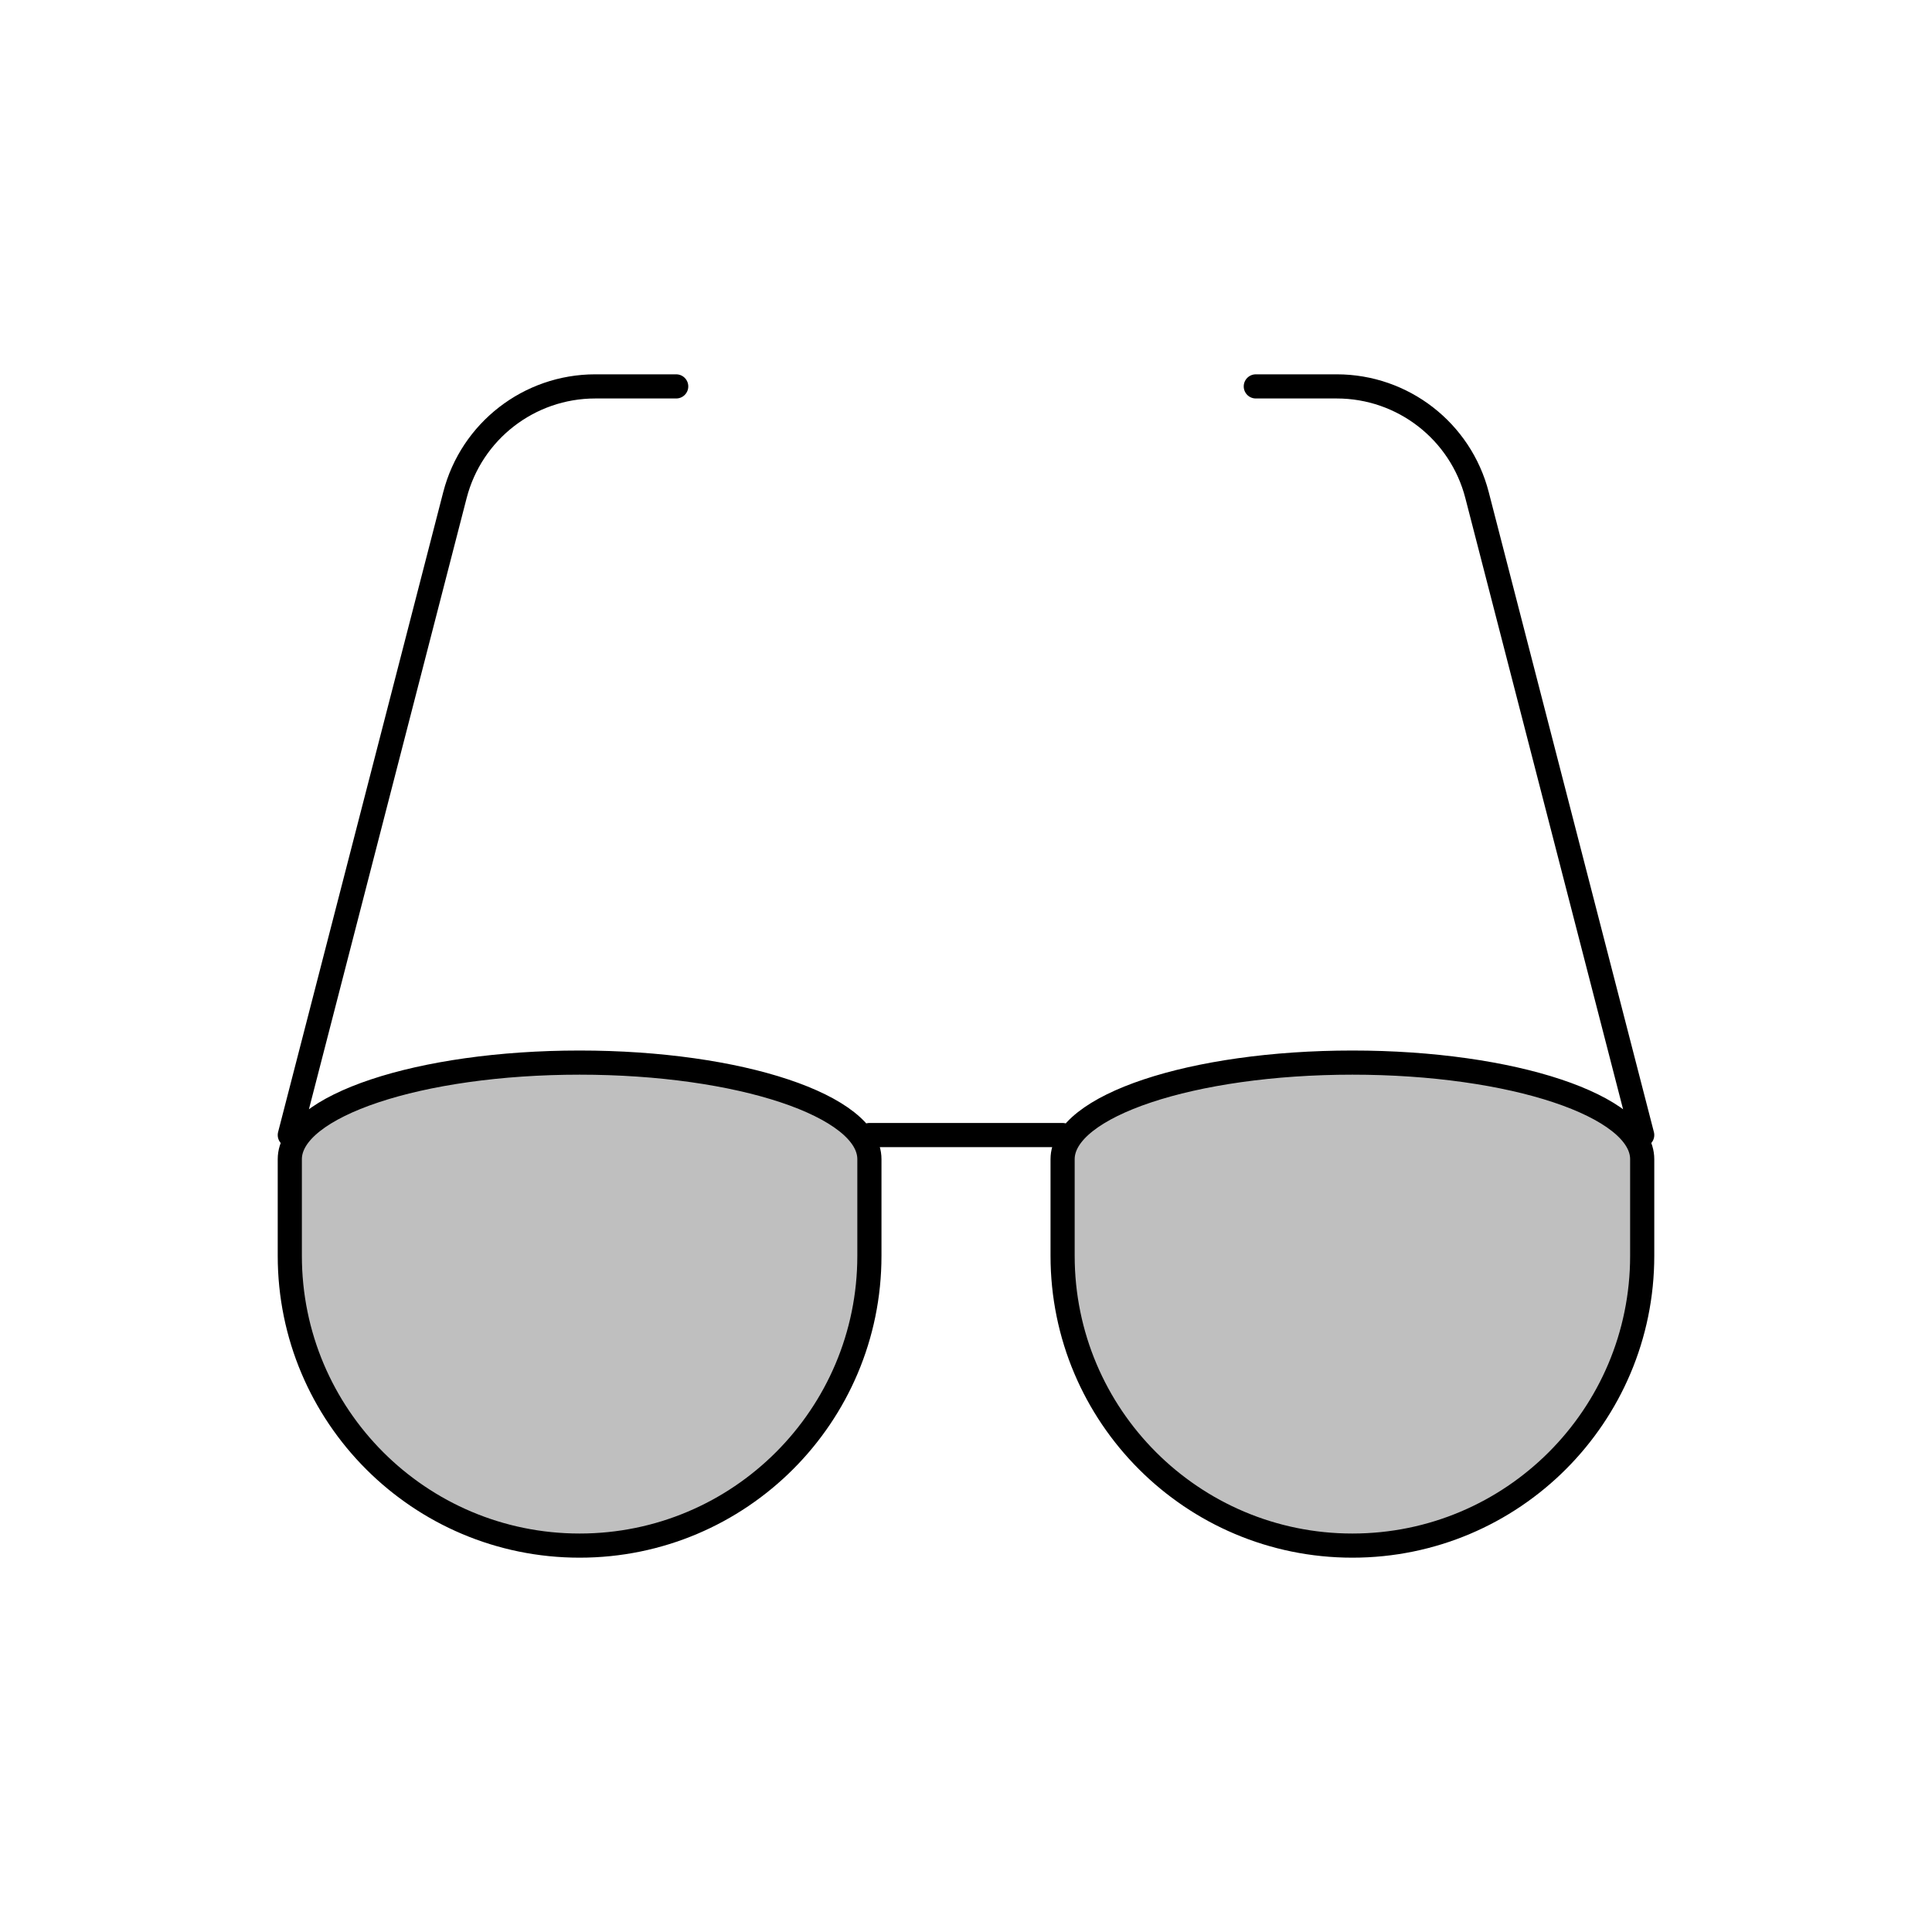 <svg viewBox="0 0 80 80" fill="none">
  <path d="M36 48C36 45.791 30.627 44 24 44C17.373 44 12 45.791 12 48V52C12 58.627 17.373 64 24 64C30.627 64 36 58.627 36 52V48Z" fill="currentColor" fill-opacity="0.25" />
  <path d="M44 48C44 45.791 49.373 44 56 44C62.627 44 68 45.791 68 48V52C68 58.627 62.627 64 56 64C49.373 64 44 58.627 44 52V48Z" fill="currentColor" fill-opacity="0.25" />
  <path d="M12 47L18.838 20.501C19.522 17.851 21.912 16 24.648 16H28M36 47H44M68 47L61.161 20.501C60.478 17.851 58.088 16 55.352 16H52M24 44C30.627 44 36 45.791 36 48V52C36 58.627 30.627 64 24 64C17.373 64 12 58.627 12 52V48C12 45.791 17.373 44 24 44ZM56 44C49.373 44 44 45.791 44 48V52C44 58.627 49.373 64 56 64C62.627 64 68 58.627 68 52V48C68 45.791 62.627 44 56 44Z" stroke="currentColor" stroke-linecap="round" stroke-linejoin="round" />
</svg>